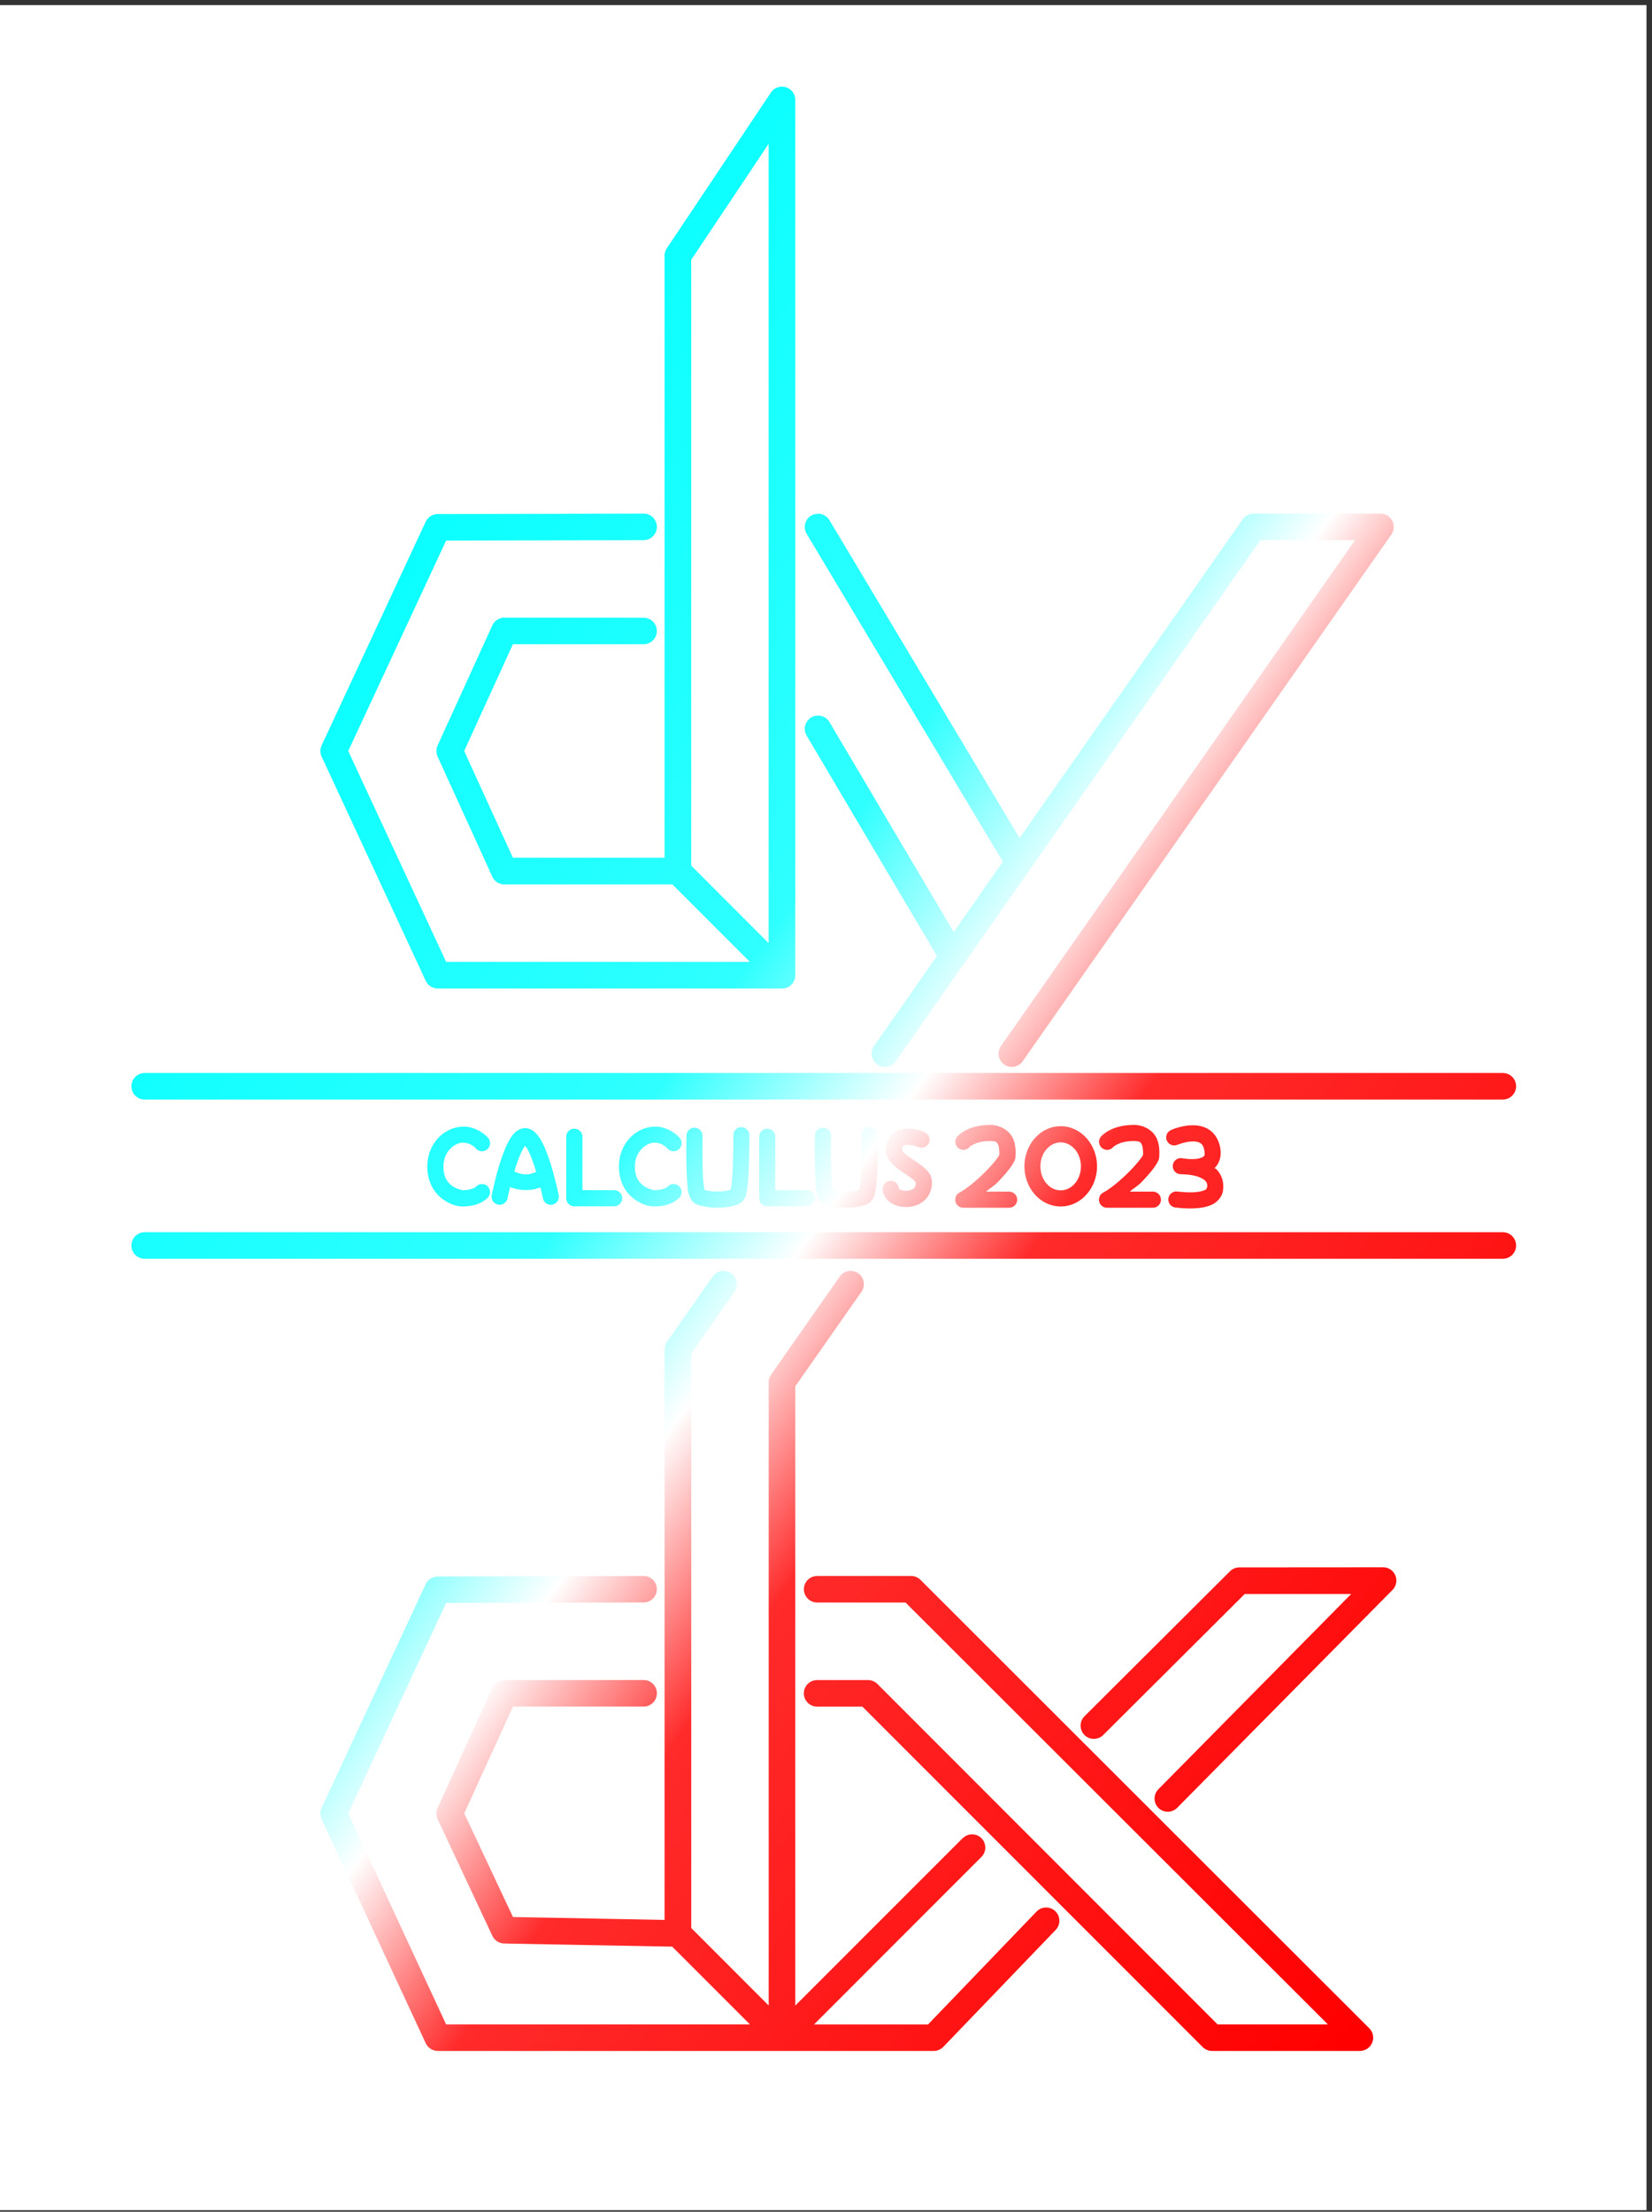 <?xml version="1.0" encoding="UTF-8" standalone="no"?>
<!-- Created with Inkscape (http://www.inkscape.org/) -->

<svg
   width="31.742mm"
   height="42.491mm"
   viewBox="0 0 31.742 42.491"
   version="1.1"
   id="svg5"
   xml:space="preserve"
   sodipodi:docname="template2.svg"
   inkscape:version="1.2.2 (732a01da63, 2022-12-09)"
   inkscape:export-filename="Hoodies/Ammon - XL.png"
   inkscape:export-xdpi="2400.6201"
   inkscape:export-ydpi="2400.6201"
   xmlns:inkscape="http://www.inkscape.org/namespaces/inkscape"
   xmlns:sodipodi="http://sodipodi.sourceforge.net/DTD/sodipodi-0.dtd"
   xmlns:xlink="http://www.w3.org/1999/xlink"
   xmlns="http://www.w3.org/2000/svg"
   xmlns:svg="http://www.w3.org/2000/svg"><rect x="0" y="0" width="31.742" height="42.491" fill="#333333" stroke="none"/><sodipodi:namedview
     id="namedview119"
     pagecolor="#ffffff"
     bordercolor="#666666"
     borderopacity="1.0"
     inkscape:pageshadow="2"
     inkscape:pageopacity="0.0"
     inkscape:pagecheckerboard="0"
     inkscape:document-units="mm"
     showgrid="false"
     showguides="true"
     inkscape:guide-bbox="true"
     inkscape:zoom="4.1495818"
     inkscape:cx="47.715652"
     inkscape:cy="77.477687"
     inkscape:window-width="1920"
     inkscape:window-height="991"
     inkscape:window-x="-9"
     inkscape:window-y="-9"
     inkscape:window-maximized="1"
     inkscape:current-layer="svg5"
     inkscape:showpageshadow="2"
     inkscape:deskcolor="#d1d1d1"
     inkscape:snap-bbox="true"
     inkscape:bbox-paths="true"
     inkscape:bbox-nodes="true"
     inkscape:snap-bbox-edge-midpoints="true"
     inkscape:snap-bbox-midpoints="true"
     inkscape:object-paths="true"
     inkscape:snap-intersection-paths="true"
     inkscape:snap-smooth-nodes="true"
     inkscape:snap-midpoints="true"
     inkscape:snap-object-midpoints="true"
     inkscape:snap-center="true"
     inkscape:snap-text-baseline="true"
     inkscape:snap-page="true"><sodipodi:guide
       position="12.365,32.367"
       orientation="0,-1"
       id="guide296"
       inkscape:locked="false" /><sodipodi:guide
       position="6.41,28.061"
       orientation="0,-1"
       id="guide2390"
       inkscape:locked="false" /><sodipodi:guide
       position="6.41,7.651"
       orientation="0,-1"
       id="guide2829"
       inkscape:locked="false" /><sodipodi:guide
       position="15.703,9.959"
       orientation="0,-1"
       id="guide3002"
       inkscape:locked="false" /><sodipodi:guide
       position="15.703,11.959"
       orientation="0,-1"
       id="guide3042"
       inkscape:locked="false" /><sodipodi:guide
       position="15.025,3.344"
       orientation="0,-1"
       id="guide1218"
       inkscape:locked="false" /></sodipodi:namedview><defs
     id="defs2"><linearGradient
       inkscape:collect="always"
       id="linearGradient1034"><stop
         style="stop-color:#ff0000;stop-opacity:1;"
         offset="0"
         id="stop1030" /><stop
         style="stop-color:#ff2a2a;stop-opacity:1;"
         offset="0.401"
         id="stop65158" /><stop
         style="stop-color:#ffffff;stop-opacity:1;"
         offset="0.506"
         id="stop45909" /><stop
         style="stop-color:#2fffff;stop-opacity:1;"
         offset="0.623"
         id="stop65160" /><stop
         style="stop-color:#00ffff;stop-opacity:1;"
         offset="1"
         id="stop3150" /></linearGradient><linearGradient
       inkscape:collect="always"
       xlink:href="#linearGradient1034"
       id="linearGradient1036"
       x1="30.342"
       y1="33.099"
       x2="2.398"
       y2="12.878"
       gradientUnits="userSpaceOnUse" /><clipPath
       clipPathUnits="userSpaceOnUse"
       id="clipPath1398"><g
         inkscape:groupmode="layer"
         id="g1452"
         inkscape:label="Gradient"><path
           style="color:#000000;fill:#ffffff;stroke-linecap:round;stroke-linejoin:round;-inkscape-stroke:none"
           d="m 78.213,112.389 c -0.33,0 -0.684,0.297 -0.684,0.771 0,0.287 0.132,0.494 0.281,0.609 0.149,0.115 0.291,0.152 0.402,0.152 0.157,0 0.276,-0.037 0.355,-0.078 0.08,-0.041 0.133,-0.098 0.133,-0.098 a 0.155,0.155 0 0 0 -0.021,-0.219 0.155,0.155 0 0 0 -0.219,0.021 c 0,0 0.004,5.8e-4 -0.033,0.019 -0.037,0.019 -0.104,0.043 -0.215,0.043 -0.004,0 -0.126,-0.021 -0.213,-0.088 -0.086,-0.067 -0.16,-0.164 -0.16,-0.363 0,-0.319 0.24,-0.463 0.373,-0.463 0.158,0 0.248,0.109 0.248,0.109 a 0.155,0.155 0 0 0 0.219,0.021 0.155,0.155 0 0 0 0.021,-0.219 c 0,0 -0.183,-0.221 -0.488,-0.221 z"
           id="path1400"
           transform="translate(-69.319,-90.743)" /><path
           style="color:#000000;fill:#ffffff;stroke-linecap:round;stroke-linejoin:round;-inkscape-stroke:none"
           d="m 81.895,112.389 c -0.33,0 -0.684,0.297 -0.684,0.771 0,0.287 0.132,0.494 0.281,0.609 0.149,0.115 0.291,0.152 0.402,0.152 0.157,0 0.276,-0.037 0.355,-0.078 0.08,-0.041 0.131,-0.098 0.131,-0.098 a 0.155,0.155 0 0 0 -0.02,-0.219 0.155,0.155 0 0 0 -0.219,0.021 c 0,0 0.004,5.8e-4 -0.033,0.019 -0.037,0.019 -0.104,0.043 -0.215,0.043 -0.004,0 -0.126,-0.021 -0.213,-0.088 -0.086,-0.067 -0.162,-0.164 -0.162,-0.363 0,-0.319 0.242,-0.463 0.375,-0.463 0.158,0 0.248,0.109 0.248,0.109 a 0.155,0.155 0 0 0 0.219,0.021 0.155,0.155 0 0 0 0.021,-0.219 c 0,0 -0.183,-0.221 -0.488,-0.221 z"
           id="path1402"
           transform="translate(-69.319,-90.743)" /><path
           style="color:#000000;fill:#ffffff;stroke-linecap:round;stroke-linejoin:round;-inkscape-stroke:none"
           d="m 79.408,112.416 c -0.09,0 -0.16,0.049 -0.207,0.098 -0.047,0.049 -0.082,0.104 -0.115,0.166 -0.066,0.125 -0.121,0.278 -0.168,0.428 -0.093,0.3 -0.15,0.596 -0.15,0.596 a 0.155,0.155 0 0 0 0.121,0.182 0.155,0.155 0 0 0 0.182,-0.121 c 0,0 0.058,-0.286 0.145,-0.566 0.043,-0.14 0.095,-0.278 0.145,-0.371 0.019,-0.035 0.035,-0.054 0.049,-0.072 0.014,0.018 0.03,0.037 0.049,0.072 0.05,0.093 0.102,0.233 0.146,0.373 0.088,0.28 0.146,0.564 0.146,0.564 a 0.155,0.155 0 0 0 0.182,0.121 0.155,0.155 0 0 0 0.121,-0.184 c 0,0 -0.06,-0.296 -0.154,-0.596 -0.047,-0.15 -0.101,-0.301 -0.168,-0.426 -0.033,-0.062 -0.07,-0.118 -0.117,-0.166 -0.047,-0.048 -0.115,-0.098 -0.205,-0.098 z"
           id="path1404"
           transform="translate(-69.319,-90.743)" /><path
           style="color:#000000;fill:#ffffff;stroke-linecap:round;stroke-linejoin:round;-inkscape-stroke:none"
           d="m 79.789,113.217 a 0.155,0.155 0 0 0 -0.119,0.014 c -0.215,0.121 -0.343,0.079 -0.523,-0.006 a 0.155,0.155 0 0 0 -0.207,0.074 0.155,0.155 0 0 0 0.074,0.207 c 0.216,0.102 0.504,0.165 0.809,-0.006 a 0.155,0.155 0 0 0 0.059,-0.211 0.155,0.155 0 0 0 -0.092,-0.072 z"
           id="path1406"
           transform="translate(-69.319,-90.743)" /><path
           style="color:#000000;fill:#ffffff;stroke-linecap:round;stroke-linejoin:round;-inkscape-stroke:none"
           d="m 80.355,112.426 a 0.155,0.155 0 0 0 -0.156,0.154 v 1.182 a 0.155,0.155 0 0 0 0.156,0.156 h 0.764 a 0.155,0.155 0 0 0 0.156,-0.156 0.155,0.155 0 0 0 -0.156,-0.154 h -0.609 v -1.027 a 0.155,0.155 0 0 0 -0.154,-0.154 z"
           id="path1408"
           transform="translate(-69.319,-90.743)" /><path
           style="color:#000000;fill:#ffffff;stroke-linecap:round;stroke-linejoin:round;-inkscape-stroke:none"
           d="m 84.061,112.426 a 0.155,0.155 0 0 0 -0.154,0.154 v 1.182 a 0.155,0.155 0 0 0 0.154,0.156 h 0.766 a 0.155,0.155 0 0 0 0.154,-0.156 0.155,0.155 0 0 0 -0.154,-0.154 h -0.611 v -1.027 a 0.155,0.155 0 0 0 -0.154,-0.154 z"
           id="path1410"
           transform="translate(-69.319,-90.743)" /><path
           style="color:#000000;fill:#ffffff;stroke-linecap:round;stroke-linejoin:round;-inkscape-stroke:none"
           d="m 83.562,112.396 a 0.155,0.155 0 0 0 -0.152,0.156 c 0,0 3.36e-4,0.248 -0.008,0.512 -0.004,0.132 -0.009,0.267 -0.02,0.375 -0.005,0.054 -0.011,0.101 -0.018,0.135 -0.006,0.033 -0.019,0.056 -0.008,0.037 0.025,-0.043 0.009,-0.009 -0.045,0.004 -0.054,0.013 -0.133,0.02 -0.211,0.019 -0.078,-4.5e-4 -0.157,-0.009 -0.209,-0.021 -0.052,-0.013 -0.062,-0.05 -0.033,0.008 0.01,0.02 -0.019,-0.078 -0.027,-0.186 -0.009,-0.107 -0.012,-0.242 -0.014,-0.371 -0.004,-0.258 0,-0.498 0,-0.498 a 0.155,0.155 0 0 0 -0.15,-0.158 0.155,0.155 0 0 0 -0.158,0.15 c 0,0 -0.006,0.246 -0.002,0.512 0.002,0.133 0.006,0.27 0.016,0.389 0.009,0.119 0.01,0.2 0.059,0.299 0.061,0.122 0.152,0.135 0.238,0.156 0.086,0.021 0.182,0.031 0.279,0.031 0.097,5.6e-4 0.195,-0.009 0.283,-0.029 0.088,-0.02 0.178,-0.037 0.242,-0.148 0.031,-0.053 0.036,-0.091 0.045,-0.139 0.009,-0.048 0.016,-0.101 0.021,-0.16 0.011,-0.119 0.017,-0.259 0.021,-0.395 0.008,-0.271 0.006,-0.523 0.006,-0.523 a 0.155,0.155 0 0 0 -0.156,-0.154 z"
           id="path1412"
           transform="translate(-69.319,-90.743)" /><path
           style="color:#000000;fill:#ffffff;stroke-linecap:round;stroke-linejoin:round;-inkscape-stroke:none"
           d="m 86.031,112.396 a 0.155,0.155 0 0 0 -0.154,0.156 c 0,0 0.002,0.248 -0.006,0.512 -0.004,0.132 -0.011,0.267 -0.021,0.375 -0.005,0.054 -0.009,0.101 -0.016,0.135 -0.006,0.033 -0.019,0.056 -0.008,0.037 0.025,-0.043 0.007,-0.009 -0.047,0.004 -0.054,0.013 -0.131,0.02 -0.209,0.019 -0.078,-4.5e-4 -0.157,-0.009 -0.209,-0.021 -0.052,-0.013 -0.064,-0.05 -0.035,0.008 0.01,0.02 -0.017,-0.078 -0.025,-0.186 -0.009,-0.107 -0.014,-0.242 -0.016,-0.371 -0.004,-0.258 0.002,-0.498 0.002,-0.498 a 0.155,0.155 0 0 0 -0.15,-0.158 0.155,0.155 0 0 0 -0.16,0.15 c 0,0 -0.004,0.246 0,0.512 0.002,0.133 0.006,0.27 0.016,0.389 0.009,0.119 0.008,0.2 0.057,0.299 0.061,0.122 0.154,0.135 0.24,0.156 0.086,0.021 0.182,0.031 0.279,0.031 0.097,5.6e-4 0.193,-0.009 0.281,-0.029 0.088,-0.02 0.18,-0.037 0.244,-0.148 0.031,-0.053 0.036,-0.091 0.045,-0.139 0.009,-0.048 0.014,-0.101 0.02,-0.16 0.011,-0.119 0.019,-0.259 0.023,-0.395 0.008,-0.271 0.006,-0.523 0.006,-0.523 a 0.155,0.155 0 0 0 -0.156,-0.154 z"
           id="path1414"
           transform="translate(-69.319,-90.743)" /><path
           style="color:#000000;fill:#ffffff;stroke-linecap:round;stroke-linejoin:round;-inkscape-stroke:none"
           d="m 86.775,112.426 c -0.084,-0.002 -0.184,0.011 -0.273,0.074 -0.09,0.064 -0.151,0.178 -0.162,0.311 -0.01,0.123 0.055,0.224 0.123,0.293 0.068,0.069 0.145,0.122 0.219,0.172 0.074,0.05 0.144,0.095 0.188,0.133 0.043,0.037 0.046,0.059 0.045,0.041 0.005,0.073 -0.013,0.099 -0.039,0.123 -0.026,0.024 -0.071,0.043 -0.125,0.047 -0.054,0.004 -0.111,-0.009 -0.141,-0.025 -0.029,-0.016 -0.021,-0.015 -0.021,-0.014 a 0.155,0.155 0 0 0 -0.156,-0.154 0.155,0.155 0 0 0 -0.154,0.154 c 0,0.131 0.089,0.236 0.184,0.287 0.094,0.051 0.201,0.07 0.311,0.062 0.109,-0.008 0.223,-0.046 0.314,-0.131 0.091,-0.085 0.146,-0.22 0.137,-0.369 -0.008,-0.122 -0.084,-0.197 -0.152,-0.256 -0.069,-0.059 -0.144,-0.109 -0.215,-0.156 -0.071,-0.048 -0.136,-0.094 -0.172,-0.131 -0.036,-0.037 -0.035,-0.049 -0.035,-0.049 0.005,-0.067 0.019,-0.075 0.031,-0.084 0.012,-0.009 0.044,-0.019 0.088,-0.018 0.088,0.002 0.195,0.045 0.195,0.045 a 0.155,0.155 0 0 0 0.203,-0.082 0.155,0.155 0 0 0 -0.082,-0.203 c 0,0 -0.14,-0.066 -0.309,-0.07 z"
           id="path1416"
           transform="translate(-69.319,-90.743)" /><path
           style="color:#000000;fill:#ffffff;stroke-linecap:round;stroke-linejoin:round;-inkscape-stroke:none"
           d="m 88.338,112.355 c -0.206,0 -0.36,0.048 -0.463,0.102 -0.103,0.053 -0.164,0.121 -0.164,0.121 a 0.155,0.155 0 0 0 0.018,0.219 0.155,0.155 0 0 0 0.219,-0.018 c 0,0 0.009,-0.015 0.07,-0.047 0.061,-0.032 0.162,-0.068 0.32,-0.068 0.137,0 0.141,0.03 0.162,0.08 0.021,0.05 0.021,0.133 0.021,0.203 0,-0.042 0.006,-0.027 -0.004,-0.01 -0.009,0.017 -0.027,0.044 -0.051,0.076 -0.048,0.064 -0.121,0.147 -0.203,0.23 -0.164,0.168 -0.377,0.344 -0.506,0.41 a 0.155,0.155 0 0 0 0.072,0.293 h 0.879 a 0.155,0.155 0 0 0 0.156,-0.156 0.155,0.155 0 0 0 -0.156,-0.154 h -0.443 c 0.074,-0.065 0.152,-0.107 0.219,-0.176 0.089,-0.091 0.168,-0.18 0.229,-0.26 0.03,-0.04 0.056,-0.076 0.076,-0.113 0.02,-0.037 0.043,-0.069 0.043,-0.141 0,-0.049 0.013,-0.183 -0.045,-0.322 -0.058,-0.139 -0.222,-0.27 -0.449,-0.27 z"
           id="path1418"
           transform="translate(-69.319,-90.743)" /><path
           style="color:#000000;fill:#ffffff;stroke-linecap:round;stroke-linejoin:round;-inkscape-stroke:none"
           d="m 91.1,112.355 c -0.206,0 -0.36,0.048 -0.463,0.102 -0.103,0.053 -0.164,0.121 -0.164,0.121 a 0.155,0.155 0 0 0 0.018,0.219 0.155,0.155 0 0 0 0.219,-0.018 c 0,0 0.009,-0.015 0.07,-0.047 0.061,-0.032 0.162,-0.068 0.32,-0.068 0.137,0 0.141,0.03 0.162,0.08 0.021,0.05 0.021,0.133 0.021,0.203 0,-0.042 0.006,-0.027 -0.004,-0.01 -0.009,0.017 -0.027,0.044 -0.051,0.076 -0.048,0.064 -0.121,0.147 -0.203,0.23 -0.164,0.168 -0.377,0.344 -0.506,0.41 a 0.155,0.155 0 0 0 0.072,0.293 h 0.879 a 0.155,0.155 0 0 0 0.156,-0.156 0.155,0.155 0 0 0 -0.156,-0.154 H 91.027 c 0.074,-0.065 0.152,-0.107 0.219,-0.176 0.089,-0.091 0.168,-0.18 0.229,-0.26 0.03,-0.04 0.056,-0.076 0.076,-0.113 0.02,-0.037 0.043,-0.069 0.043,-0.141 0,-0.049 0.013,-0.183 -0.045,-0.322 -0.058,-0.139 -0.222,-0.27 -0.449,-0.27 z"
           id="path1420"
           transform="translate(-69.319,-90.743)" /><path
           style="color:#000000;fill:#ffffff;stroke-linecap:round;stroke-linejoin:round;-inkscape-stroke:none"
           d="m 92.211,112.361 c -0.213,0.008 -0.393,0.092 -0.393,0.092 a 0.155,0.155 0 0 0 -0.078,0.205 0.155,0.155 0 0 0 0.203,0.078 c 0,0 0.145,-0.059 0.279,-0.064 0.067,-0.003 0.125,0.008 0.16,0.031 0.036,0.023 0.064,0.056 0.08,0.154 0.012,0.077 -7e-5,0.087 -0.018,0.104 -0.018,0.017 -0.065,0.036 -0.127,0.045 -0.125,0.017 -0.277,-0.01 -0.277,-0.01 -0.003,9e-5 -0.037,-0.004 -0.037,-0.004 a 0.155,0.155 0 0 0 -0.025,0.307 c 0,0 0.034,10e-4 0.037,0.002 v 0.002 c 0,0 0.154,-0.003 0.293,0.037 0.069,0.02 0.131,0.05 0.164,0.082 0.033,0.032 0.048,0.059 0.043,0.127 2.11e-4,-0.003 -0.026,0.053 -0.012,0.035 -0.005,0.007 -0.034,0.027 -0.088,0.041 -0.055,0.015 -0.128,0.024 -0.199,0.025 -0.071,0.002 -0.141,-0.004 -0.191,-0.008 -0.051,-0.004 -0.07,-0.006 -0.07,-0.006 a 0.155,0.155 0 0 0 -0.184,0.117 0.155,0.155 0 0 0 0.117,0.186 c 1.11e-4,3e-5 0.051,0.007 0.109,0.012 0.059,0.005 0.138,0.01 0.225,0.008 0.087,-0.002 0.182,-0.009 0.273,-0.033 0.091,-0.024 0.185,-0.065 0.254,-0.154 0.054,-0.071 0.068,-0.122 0.074,-0.199 0.011,-0.15 -0.047,-0.285 -0.135,-0.371 -0.009,-0.009 -0.022,-0.008 -0.031,-0.016 4.27e-4,-4.1e-4 -4.25e-4,-0.002 0,-0.002 0.089,-0.085 0.135,-0.226 0.111,-0.375 -0.026,-0.165 -0.109,-0.294 -0.219,-0.365 -0.11,-0.071 -0.233,-0.086 -0.34,-0.082 z"
           id="path1422"
           transform="translate(-69.319,-90.743)" /><path
           style="color:#000000;fill:#ffffff;stroke-linecap:round;stroke-linejoin:round;-inkscape-stroke:none"
           d="m 89.699,112.379 c -0.395,0 -0.697,0.357 -0.697,0.771 0,0.414 0.302,0.771 0.697,0.771 0.395,0 0.699,-0.357 0.699,-0.771 0,-0.414 -0.304,-0.771 -0.699,-0.771 z m 0,0.311 c 0.205,0 0.389,0.195 0.389,0.461 0,0.266 -0.183,0.461 -0.389,0.461 -0.205,0 -0.389,-0.195 -0.389,-0.461 0,-0.266 0.183,-0.461 0.389,-0.461 z"
           id="path1424"
           transform="translate(-69.319,-90.743)" /><path
           style="color:#000000;fill:#ff2a16;stroke-linecap:round;stroke-linejoin:round;-inkscape-stroke:none"
           d="m 84.418,92.418 a 0.255,0.255 0 0 0 -0.287,0.104 l -2,2.992 a 0.255,0.255 0 0 0 -0.043,0.143 v 11.822 a 0.255,0.255 0 0 0 0.076,0.18 l 2,2 a 0.255,0.255 0 0 0 0.436,-0.18 V 92.662 a 0.255,0.255 0 0 0 -0.182,-0.244 z m -0.33,1.088 v 15.357 l -1.488,-1.49 V 95.734 Z"
           id="path1426"
           transform="translate(-69.319,-90.743)" /><path
           style="color:#000000;fill:#ff2a16;stroke-linecap:round;stroke-linejoin:round;-inkscape-stroke:none"
           d="m 81.684,100.611 -3.955,0.008 a 0.255,0.255 0 0 0 -0.23,0.146 l -2,4.299 a 0.255,0.255 0 0 0 0,0.215 l 2,4.307 a 0.255,0.255 0 0 0 0.23,0.148 h 6.615 a 0.255,0.255 0 0 0 0.256,-0.256 0.255,0.255 0 0 0 -0.256,-0.256 h -6.453 l -1.881,-4.051 1.881,-4.043 3.793,-0.008 a 0.255,0.255 0 0 0 0.256,-0.256 0.255,0.255 0 0 0 -0.256,-0.254 z"
           id="path1428"
           transform="translate(-69.319,-90.743)" /><path
           style="color:#000000;fill:#ff2a16;stroke-linecap:round;stroke-linejoin:round;-inkscape-stroke:none"
           d="m 79.01,102.609 a 0.255,0.255 0 0 0 -0.232,0.15 l -1.051,2.307 a 0.255,0.255 0 0 0 0,0.211 l 1.051,2.307 a 0.255,0.255 0 0 0 0.232,0.15 h 3.334 a 0.255,0.255 0 0 0 0.256,-0.256 0.255,0.255 0 0 0 -0.256,-0.256 h -3.17 l -0.936,-2.051 0.936,-2.051 h 2.51 a 0.255,0.255 0 0 0 0.256,-0.256 0.255,0.255 0 0 0 -0.256,-0.254 z"
           id="path1430"
           transform="translate(-69.319,-90.743)" /><path
           style="color:#000000;fill:#ff2a16;stroke-linecap:round;stroke-linejoin:round;-inkscape-stroke:none"
           d="m 84.906,100.648 a 0.255,0.255 0 0 0 -0.088,0.35 l 3.771,6.301 -0.945,1.35 -2.387,-4.033 a 0.255,0.255 0 0 0 -0.35,-0.09 0.255,0.255 0 0 0 -0.09,0.348 l 2.588,4.375 a 0.255,0.255 0 0 0 0.43,0.018 l 1.266,-1.809 a 0.255,0.255 0 0 0 0.01,-0.277 l -3.854,-6.443 a 0.255,0.255 0 0 0 -0.352,-0.088 z"
           id="path1432"
           transform="translate(-69.319,-90.743)" /><path
           style="color:#000000;fill:#ff2a16;stroke-linecap:round;stroke-linejoin:round;-inkscape-stroke:none"
           d="m 93.406,100.611 a 0.255,0.255 0 0 0 -0.209,0.109 l -7.084,10.119 a 0.255,0.255 0 0 0 0.062,0.355 0.255,0.255 0 0 0 0.355,-0.062 l 7.008,-10.012 h 1.816 l -6.803,9.719 a 0.255,0.255 0 0 0 0.062,0.355 0.255,0.255 0 0 0 0.355,-0.062 l 7.084,-10.119 a 0.255,0.255 0 0 0 -0.209,-0.402 z"
           id="path1434"
           transform="translate(-69.319,-90.743)" /><path
           style="color:#000000;fill:#ff2a16;stroke-linecap:round;stroke-linejoin:round;-inkscape-stroke:none"
           d="m 72.1,111.357 a 0.255,0.255 0 0 0 -0.256,0.256 0.255,0.255 0 0 0 0.256,0.254 h 26.094 a 0.255,0.255 0 0 0 0.256,-0.254 0.255,0.255 0 0 0 -0.256,-0.256 z"
           id="path1436"
           transform="translate(-69.319,-90.743)" /><path
           style="color:#000000;fill:#ff2a16;stroke-linecap:round;stroke-linejoin:round;-inkscape-stroke:none"
           d="m 72.1,114.416 a 0.255,0.255 0 0 0 -0.256,0.256 0.255,0.255 0 0 0 0.256,0.254 h 26.094 a 0.255,0.255 0 0 0 0.256,-0.254 0.255,0.255 0 0 0 -0.256,-0.256 z"
           id="path1438"
           transform="translate(-69.319,-90.743)" /><path
           style="color:#000000;fill:#ff2a16;stroke-linecap:round;stroke-linejoin:round;-inkscape-stroke:none"
           d="m 83.178,115.162 a 0.255,0.255 0 0 0 -0.164,0.105 l -0.879,1.254 a 0.255,0.255 0 0 0 -0.047,0.146 v 11.221 a 0.255,0.255 0 0 0 0.076,0.182 l 2,2 a 0.255,0.255 0 0 0 0.436,-0.182 v -12.512 l 1.271,-1.816 a 0.255,0.255 0 0 0 -0.062,-0.355 0.255,0.255 0 0 0 -0.355,0.062 l -1.318,1.883 a 0.255,0.255 0 0 0 -0.047,0.146 v 11.977 l -1.488,-1.49 v -11.035 l 0.832,-1.188 a 0.255,0.255 0 0 0 -0.064,-0.355 0.255,0.255 0 0 0 -0.189,-0.043 z"
           id="path1440"
           transform="translate(-69.319,-90.743)" /><path
           style="color:#000000;fill:#ff2a16;stroke-linecap:round;stroke-linejoin:round;-inkscape-stroke:none"
           d="m 79.01,123.021 a 0.255,0.255 0 0 0 -0.232,0.148 l -1.051,2.307 a 0.255,0.255 0 0 0 0,0.215 l 1.053,2.244 a 0.255,0.255 0 0 0 0.225,0.146 l 3.336,0.062 a 0.255,0.255 0 0 0 0.26,-0.25 0.255,0.255 0 0 0 -0.252,-0.26 l -3.174,-0.061 -0.936,-1.992 0.936,-2.051 h 2.51 a 0.255,0.255 0 0 0 0.256,-0.256 0.255,0.255 0 0 0 -0.256,-0.254 z"
           id="path1442"
           transform="translate(-69.319,-90.743)" /><path
           style="color:#000000;fill:#ff2a16;stroke-linecap:round;stroke-linejoin:round;-inkscape-stroke:none"
           d="m 85.021,121.02 a 0.255,0.255 0 0 0 -0.256,0.254 0.255,0.255 0 0 0 0.256,0.256 h 1.697 l 8.115,8.105 h -2.119 l -6.537,-6.541 a 0.255,0.255 0 0 0 -0.182,-0.074 h -0.975 a 0.255,0.255 0 0 0 -0.256,0.254 0.255,0.255 0 0 0 0.256,0.256 h 0.869 l 6.539,6.541 a 0.255,0.255 0 0 0 0.18,0.074 h 2.84 a 0.255,0.255 0 0 0 0.18,-0.436 l -8.623,-8.615 a 0.255,0.255 0 0 0 -0.182,-0.074 z"
           id="path1444"
           transform="translate(-69.319,-90.743)" /><path
           style="color:#000000;fill:#ff2a16;stroke-linecap:round;stroke-linejoin:round;-inkscape-stroke:none"
           d="m 81.684,121.02 -3.955,0.01 a 0.255,0.255 0 0 0 -0.23,0.146 l -2,4.299 a 0.255,0.255 0 0 0 0,0.215 l 2,4.307 a 0.255,0.255 0 0 0 0.23,0.148 h 6.615 a 0.255,0.255 0 0 0 0.256,-0.256 0.255,0.255 0 0 0 -0.256,-0.254 h -6.453 l -1.881,-4.053 1.881,-4.043 3.793,-0.01 a 0.255,0.255 0 0 0 0.256,-0.256 0.255,0.255 0 0 0 -0.256,-0.254 z"
           id="path1446"
           transform="translate(-69.319,-90.743)" /><path
           style="color:#000000;fill:#ff2a16;stroke-linecap:round;stroke-linejoin:round;-inkscape-stroke:none"
           d="m 93.131,120.855 a 0.255,0.255 0 0 0 -0.18,0.076 l -2.793,2.783 a 0.255,0.255 0 0 0 -0.002,0.361 0.255,0.255 0 0 0 0.361,0 l 2.719,-2.709 h 2.045 l -3.705,3.752 a 0.255,0.255 0 0 0 0.002,0.359 0.255,0.255 0 0 0 0.359,-0.002 l 4.137,-4.186 a 0.255,0.255 0 0 0 -0.182,-0.436 z"
           id="path1448"
           transform="translate(-69.319,-90.743)" /><path
           style="color:#000000;fill:#ff2a16;stroke-linecap:round;stroke-linejoin:round;-inkscape-stroke:none"
           d="m 87.816,126.057 -3.652,3.652 a 0.255,0.255 0 0 0 0.18,0.436 h 2.916 a 0.255,0.255 0 0 0 0.184,-0.078 l 2.16,-2.248 a 0.255,0.255 0 0 0 -0.008,-0.359 0.255,0.255 0 0 0 -0.359,0.006 l -2.086,2.17 h -2.191 l 3.217,-3.219 a 0.255,0.255 0 0 0 0,-0.359 0.255,0.255 0 0 0 -0.359,0 z"
           id="path1450"
           transform="translate(-69.319,-90.743)" /></g></clipPath></defs><rect
     style="fill:#ffffff;fill-rule:evenodd;stroke-width:0.265;fill-opacity:1"
     id="rect1587"
     width="31.859"
     height="42.363"
     x="-0.223"
     y="0.098" /><rect
     style="display:inline;fill:url(#linearGradient1036);fill-opacity:1;stroke:none;stroke-width:0.338;stroke-linecap:round;stroke-linejoin:round;stroke-dasharray:none;stroke-opacity:1"
     id="background"
     width="31.742"
     height="42.491"
     x="0"
     y="0"
     sodipodi:insensitive="true"
     clip-path="url(#clipPath1398)"
     inkscape:export-filename="Hoodies\Ammon - XL.png"
     inkscape:export-xdpi="2400.6201"
     inkscape:export-ydpi="2400.6201" /><g
     id="logo"
     transform="translate(-69.319,-90.743)"
     style="display:none"><path
       style="fill:none;fill-opacity:1;stroke:#ff2a16;stroke-width:0.51;stroke-linecap:round;stroke-linejoin:round;stroke-dasharray:none;stroke-opacity:1"
       d="m 84.344,109.479 -2,-2 V 95.656 l 2,-2.993 z"
       id="path9840" /><path
       style="fill:none;fill-opacity:1;stroke:#ff2a16;stroke-width:0.51;stroke-linecap:round;stroke-linejoin:round;stroke-dasharray:none;stroke-opacity:1"
       d="m 84.344,109.479 h -6.615 l -2,-4.306 2,-4.299 3.955,-0.007"
       id="path10058" /><path
       style="fill:none;fill-opacity:1;stroke:#ff2a16;stroke-width:0.51;stroke-linecap:round;stroke-linejoin:round;stroke-dasharray:none;stroke-opacity:1"
       d="m 82.344,107.479 -3.334,1e-5 -1.052,-2.306 1.052,-2.307 2.674,2.6e-4"
       id="path10062"
       sodipodi:nodetypes="ccccc" /><path
       style="fill:none;fill-opacity:1;stroke:#ff2a16;stroke-width:0.51;stroke-linecap:round;stroke-linejoin:round;stroke-dasharray:none;stroke-opacity:1"
       d="m 85.038,100.867 3.855,6.444 -1.266,1.808 -2.588,-4.375"
       id="path10070"
       sodipodi:nodetypes="cccc" /><path
       style="fill:none;fill-opacity:1;stroke:#ff2a16;stroke-width:0.51;stroke-linecap:round;stroke-linejoin:round;stroke-dasharray:none;stroke-opacity:1"
       d="m 86.321,110.986 7.084,-10.119 h 2.44 l -7.084,10.119"
       id="path10074"
       sodipodi:nodetypes="cccc" /><path
       style="fill:none;fill-opacity:1;stroke:#ff2a16;stroke-width:0.51;stroke-linecap:round;stroke-linejoin:round;stroke-dasharray:none;stroke-opacity:1"
       d="M 72.1,111.613 H 98.194"
       id="path10076" /><path
       style="fill:none;fill-opacity:1;stroke:#ff2a16;stroke-width:0.51;stroke-linecap:round;stroke-linejoin:round;stroke-dasharray:none;stroke-opacity:1"
       d="M 98.194,114.671 H 72.1"
       id="path10078" /><path
       style="fill:none;fill-opacity:1;stroke:#ff2a16;stroke-width:0.51;stroke-linecap:round;stroke-linejoin:round;stroke-dasharray:none;stroke-opacity:1"
       d="m 83.222,115.414 -0.878,1.255 v 11.221 l 2,2 v -12.592 l 1.319,-1.883"
       id="path10086" /><path
       style="fill:none;fill-opacity:1;stroke:#ff2a16;stroke-width:0.51;stroke-linecap:round;stroke-linejoin:round;stroke-dasharray:none;stroke-opacity:1"
       d="m 82.344,127.889 -3.334,-0.062 -1.052,-2.244 1.052,-2.307 2.674,2.6e-4"
       id="path10088"
       sodipodi:nodetypes="ccccc" /><path
       style="fill:none;fill-opacity:1;stroke:#ff2a16;stroke-width:0.51;stroke-linecap:round;stroke-linejoin:round;stroke-dasharray:none;stroke-opacity:1"
       d="m 85.022,121.274 h 1.803 l 8.625,8.615 h -2.84 l -6.613,-6.615 h -0.975"
       id="path10820"
       sodipodi:nodetypes="cccccc" /><path
       style="fill:none;fill-opacity:1;stroke:#ff2a16;stroke-width:0.51;stroke-linecap:round;stroke-linejoin:round;stroke-dasharray:none;stroke-opacity:1"
       d="m 81.684,121.274 -3.955,0.01 -2,4.299 2,4.306 h 6.615"
       id="path10824"
       sodipodi:nodetypes="ccccc" /><path
       style="fill:none;fill-opacity:1;stroke:#ff2a16;stroke-width:0.51;stroke-linecap:round;stroke-linejoin:round;stroke-dasharray:none;stroke-opacity:1"
       d="m 90.338,123.896 2.794,-2.784 h 2.76 l -4.135,4.186"
       id="path10902" /><path
       style="fill:none;fill-opacity:1;stroke:#ff2a16;stroke-width:0.51;stroke-linecap:round;stroke-linejoin:round;stroke-dasharray:none;stroke-opacity:1"
       d="m 87.996,126.236 -3.653,3.653 h 2.916 l 2.161,-2.247"
       id="path10906" /></g><g
     id="calc2023"
     transform="translate(-69.319,-90.743)"
     style="display:none"><path
       style="fill:none;stroke:#ffffff;stroke-width:0.31;stroke-linecap:round;stroke-linejoin:round;stroke-dasharray:none;stroke-opacity:1"
       d="m 78.581,112.708 c 0,0 -0.136,-0.165 -0.368,-0.165 -0.232,0 -0.529,0.22 -0.529,0.617 0,0.487 0.413,0.607 0.529,0.607 0.269,0 0.368,-0.12 0.368,-0.12"
       id="path515" /><path
       style="fill:none;stroke:#ffffff;stroke-width:0.31;stroke-linecap:round;stroke-linejoin:round;stroke-dasharray:none;stroke-opacity:1"
       d="m 82.262,112.708 c 0,0 -0.136,-0.165 -0.368,-0.165 -0.232,0 -0.529,0.22 -0.529,0.617 0,0.487 0.413,0.607 0.529,0.607 0.269,0 0.368,-0.12 0.368,-0.12"
       id="path515-2" /><path
       style="fill:none;stroke:#ffffff;stroke-width:0.31;stroke-linecap:round;stroke-linejoin:round;stroke-dasharray:none;stroke-opacity:1"
       d="m 78.919,113.733 c 0,0 0.231,-1.161 0.488,-1.161 0.257,0 0.494,1.161 0.494,1.161"
       id="path1179" /><path
       style="fill:none;stroke:#ffffff;stroke-width:0.31;stroke-linecap:round;stroke-linejoin:round;stroke-dasharray:none;stroke-opacity:1"
       d="m 79.08,113.366 c 0.198,0.094 0.407,0.146 0.667,0"
       id="path1181-7" /><path
       style="fill:none;stroke:#ffffff;stroke-width:0.31;stroke-linecap:round;stroke-linejoin:round;stroke-dasharray:none;stroke-opacity:1"
       d="m 80.355,112.58 v 1.182 h 0.765"
       id="path1205" /><path
       style="fill:none;stroke:#ffffff;stroke-width:0.31;stroke-linecap:round;stroke-linejoin:round;stroke-dasharray:none;stroke-opacity:1"
       d="m 84.061,112.58 v 1.182 h 0.765"
       id="path1205-9" /><path
       style="fill:none;stroke:#ffffff;stroke-width:0.31;stroke-linecap:round;stroke-linejoin:round;stroke-dasharray:none;stroke-opacity:1"
       d="m 82.664,112.563 c 0,0 -0.022,0.969 0.056,1.127 0.064,0.129 0.693,0.137 0.772,0 0.079,-0.137 0.073,-1.138 0.073,-1.138"
       id="path1238" /><path
       style="fill:none;stroke:#ffffff;stroke-width:0.31;stroke-linecap:round;stroke-linejoin:round;stroke-dasharray:none;stroke-opacity:1"
       d="m 85.132,112.563 c 0,0 -0.022,0.969 0.056,1.127 0.064,0.129 0.693,0.137 0.772,0 0.079,-0.137 0.073,-1.138 0.073,-1.138"
       id="path1238-3" /><path
       style="fill:none;stroke:#ffffff;stroke-width:0.31;stroke-linecap:round;stroke-linejoin:round;stroke-dasharray:none;stroke-opacity:1"
       d="m 87.023,112.638 c 0,0 -0.496,-0.213 -0.529,0.186 -0.02,0.247 0.561,0.407 0.575,0.616 0.029,0.445 -0.637,0.399 -0.637,0.141"
       id="path1309" /><path
       style="fill:none;stroke:#ffffff;stroke-width:0.31;stroke-linecap:round;stroke-linejoin:round;stroke-dasharray:none;stroke-opacity:1"
       d="m 87.829,112.679 c 0,0 0.145,-0.17 0.508,-0.17 0.364,0 0.339,0.318 0.339,0.438 0,0.12 -0.525,0.678 -0.847,0.843 h 0.881"
       id="path1311" /><path
       style="fill:none;stroke:#ffffff;stroke-width:0.31;stroke-linecap:round;stroke-linejoin:round;stroke-dasharray:none;stroke-opacity:1"
       d="m 90.591,112.679 c 0,0 0.145,-0.17 0.508,-0.17 0.364,0 0.339,0.318 0.339,0.438 0,0.12 -0.525,0.678 -0.847,0.843 h 0.881"
       id="path1311-6" /><path
       style="fill:none;stroke:#ffffff;stroke-width:0.31;stroke-linecap:round;stroke-linejoin:round;stroke-dasharray:none;stroke-opacity:1"
       d="m 91.881,112.595 c 0,0 0.652,-0.289 0.736,0.237 0.072,0.453 -0.607,0.315 -0.607,0.315 0,0 0.693,-0.023 0.66,0.412 -0.003,0.037 -0.021,0.091 -0.042,0.117 -0.147,0.192 -0.706,0.111 -0.706,0.111"
       id="path1389"
       sodipodi:nodetypes="csccsc" /><ellipse
       style="fill:none;stroke:#ffffff;stroke-width:0.31;stroke-linecap:round;stroke-linejoin:round;stroke-dasharray:none;stroke-opacity:1"
       id="path1365"
       ry="0.616"
       rx="0.544"
       cy="113.151"
       cx="89.7" /></g></svg>
